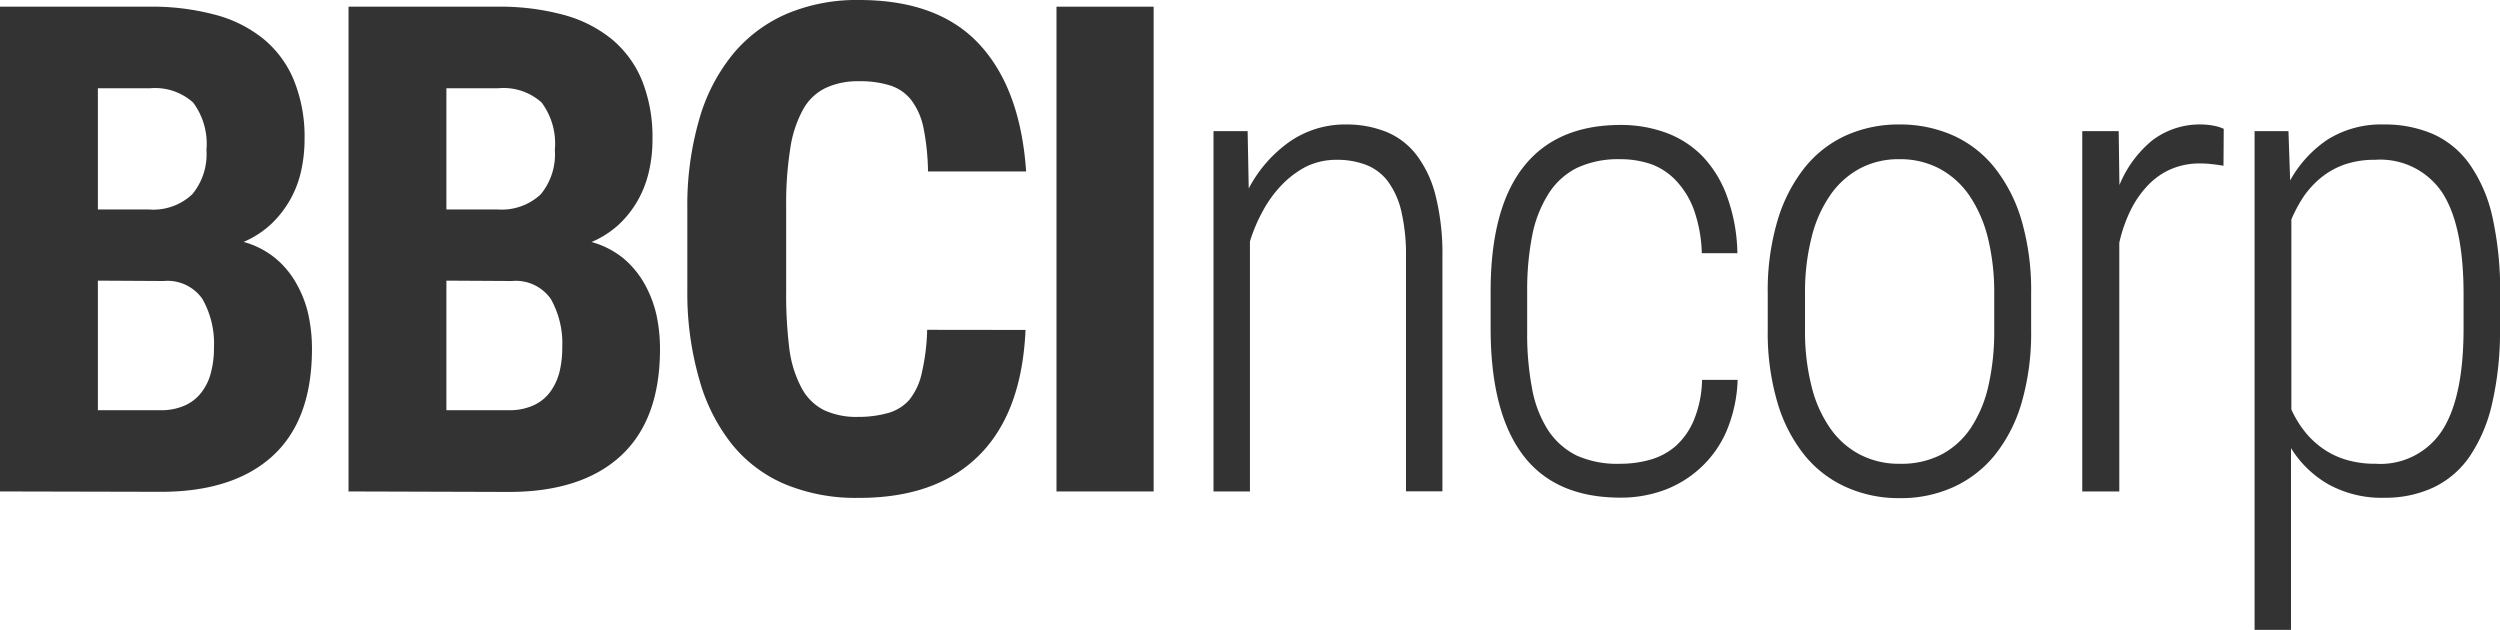 <svg xmlns="http://www.w3.org/2000/svg" viewBox="0 0 205.87 51.87"><defs><style>.cls-1{fill:#333;}</style></defs><g id="Layer_2" data-name="Layer 2"><g id="Layer_1-2" data-name="Layer 1"><path class="cls-1" d="M0,40.47V.55H12.34a20,20,0,0,1,5.36.66,10.59,10.59,0,0,1,4,2,8.64,8.64,0,0,1,2.51,3.42,12.36,12.36,0,0,1,.87,4.85,11.91,11.91,0,0,1-.29,2.63,8.55,8.55,0,0,1-2.47,4.35,7.79,7.79,0,0,1-2.26,1.46,7.18,7.18,0,0,1,2.6,1.33,7.41,7.41,0,0,1,1.73,2.07,9.21,9.21,0,0,1,1,2.57,13.26,13.26,0,0,1,.3,2.83c0,3.88-1.06,6.8-3.19,8.78s-5.22,3-9.25,3ZM8.06,17.25h4.2A4.67,4.67,0,0,0,15.83,16,5.16,5.16,0,0,0,17,12.34a5.66,5.66,0,0,0-1.1-3.9,4.69,4.69,0,0,0-3.56-1.17H8.06Zm0,5.86V33.78h5.16a4.74,4.74,0,0,0,2-.39,3.48,3.48,0,0,0,1.37-1.08,4.41,4.41,0,0,0,.78-1.63,7.81,7.81,0,0,0,.25-2.06,7.44,7.44,0,0,0-.95-4,3.5,3.5,0,0,0-3.19-1.48Z"/><path class="cls-1" d="M28.7,40.47V.55H41a20,20,0,0,1,5.36.66,10.71,10.71,0,0,1,4,2,8.73,8.73,0,0,1,2.51,3.42,12.55,12.55,0,0,1,.86,4.85,11.34,11.34,0,0,1-.29,2.63,8.73,8.73,0,0,1-.9,2.36,8.46,8.46,0,0,1-1.56,2,7.84,7.84,0,0,1-2.27,1.46,7.15,7.15,0,0,1,2.61,1.33,7.58,7.58,0,0,1,1.73,2.07,9.53,9.53,0,0,1,1,2.57,13.26,13.26,0,0,1,.3,2.83c0,3.88-1.07,6.8-3.2,8.78s-5.21,3-9.25,3Zm8.06-23.22H41A4.69,4.69,0,0,0,44.53,16a5.16,5.16,0,0,0,1.16-3.66,5.66,5.66,0,0,0-1.09-3.9A4.7,4.7,0,0,0,41,7.27H36.76Zm0,5.86V33.78h5.15a4.76,4.76,0,0,0,2-.39,3.55,3.55,0,0,0,1.37-1.08,4.74,4.74,0,0,0,.78-1.63,8.26,8.26,0,0,0,.24-2.06,7.44,7.44,0,0,0-.94-4,3.52,3.52,0,0,0-3.2-1.48Z"/><path class="cls-1" d="M84.45,27.17q-.3,6.82-3.84,10.34T70.63,41a15.17,15.17,0,0,1-5.92-1.1,11.27,11.27,0,0,1-4.39-3.26A15,15,0,0,1,57.6,31.3a25.67,25.67,0,0,1-1-7.36v-6.8a25.43,25.43,0,0,1,1-7.38,14.89,14.89,0,0,1,2.81-5.37,11.86,11.86,0,0,1,4.44-3.28A14.87,14.87,0,0,1,70.74,0q6.53,0,9.91,3.65T84.5,14.12H76.42a19.73,19.73,0,0,0-.37-3.58,5.7,5.7,0,0,0-1-2.29,3.61,3.61,0,0,0-1.71-1.2,8.2,8.2,0,0,0-2.62-.36A6.19,6.19,0,0,0,68,7.24,4.2,4.2,0,0,0,66.14,9a9.51,9.51,0,0,0-1.06,3.21,29,29,0,0,0-.34,4.86v6.86A36,36,0,0,0,65,28.71a9.29,9.29,0,0,0,1,3.22,4.29,4.29,0,0,0,1.81,1.82,6.28,6.28,0,0,0,2.85.58A9,9,0,0,0,73.17,34a3.63,3.63,0,0,0,1.74-1.11,5.32,5.32,0,0,0,1-2.19,17.52,17.52,0,0,0,.44-3.54Z"/><path class="cls-1" d="M95,40.47H87V.55H95Z"/><path class="cls-1" d="M102.74,10.8l.09,4.72a10.92,10.92,0,0,1,3.35-3.84,8,8,0,0,1,4.65-1.43,8.75,8.75,0,0,1,3.33.61,6,6,0,0,1,2.5,1.92,9.22,9.22,0,0,1,1.57,3.38,19.6,19.6,0,0,1,.55,5v19.3h-3V21.14a15.67,15.67,0,0,0-.4-3.81,6.62,6.62,0,0,0-1.14-2.46,4.11,4.11,0,0,0-1.79-1.31,6.64,6.64,0,0,0-2.38-.4,5.67,5.67,0,0,0-2.51.56,7.79,7.79,0,0,0-2,1.5A9.73,9.73,0,0,0,104,17.36a13.34,13.34,0,0,0-1.07,2.52V40.47h-3V10.8Z"/><path class="cls-1" d="M133.44,38.19a9,9,0,0,0,2.44-.33,5.48,5.48,0,0,0,2.1-1.12,5.9,5.9,0,0,0,1.5-2.13,9.07,9.07,0,0,0,.68-3.33h2.93a11.74,11.74,0,0,1-.91,4.21,8.85,8.85,0,0,1-2.11,3,9,9,0,0,1-3,1.86,10.36,10.36,0,0,1-3.62.63q-5.35,0-8-3.46t-2.7-10.25V24q0-6.8,2.7-10.25c1.8-2.3,4.48-3.46,8-3.46a10.78,10.78,0,0,1,3.77.65,8.11,8.11,0,0,1,3,1.95,9.39,9.39,0,0,1,2,3.29,14.3,14.3,0,0,1,.85,4.67h-2.93a11.66,11.66,0,0,0-.63-3.52,7,7,0,0,0-1.44-2.4A5.33,5.33,0,0,0,136,13.53a7.73,7.73,0,0,0-2.59-.42,8,8,0,0,0-3.56.72A5.9,5.9,0,0,0,127.49,16a10,10,0,0,0-1.32,3.41,23.36,23.36,0,0,0-.41,4.59v3.35a23.84,23.84,0,0,0,.4,4.63,9.49,9.49,0,0,0,1.3,3.41,6,6,0,0,0,2.37,2.12A8.15,8.15,0,0,0,133.44,38.19Z"/><path class="cls-1" d="M145.57,24.13a20.21,20.21,0,0,1,.8-5.95,12.92,12.92,0,0,1,2.22-4.35A9.26,9.26,0,0,1,152,11.16a10.56,10.56,0,0,1,4.4-.91,10.76,10.76,0,0,1,4.45.91,9.21,9.21,0,0,1,3.42,2.67,12.73,12.73,0,0,1,2.21,4.35,20.58,20.58,0,0,1,.78,5.95V27.2a20.58,20.58,0,0,1-.78,5.95,12.4,12.4,0,0,1-2.21,4.32,9.39,9.39,0,0,1-3.41,2.64,10.4,10.4,0,0,1-4.4.91,10.52,10.52,0,0,1-4.44-.91,9.29,9.29,0,0,1-3.43-2.64,12.58,12.58,0,0,1-2.22-4.32,20.21,20.21,0,0,1-.8-5.95Zm3.07,3.07a18.35,18.35,0,0,0,.53,4.58,10.29,10.29,0,0,0,1.52,3.45,6.83,6.83,0,0,0,2.45,2.19,6.92,6.92,0,0,0,3.32.77,7.17,7.17,0,0,0,3.43-.77,6.64,6.64,0,0,0,2.41-2.19,10.43,10.43,0,0,0,1.44-3.45,20,20,0,0,0,.48-4.58V24.13a18.69,18.69,0,0,0-.52-4.54,10.88,10.88,0,0,0-1.52-3.48,7,7,0,0,0-2.46-2.22,6.9,6.9,0,0,0-3.32-.78,6.75,6.75,0,0,0-3.27.78,7,7,0,0,0-2.44,2.22,10.46,10.46,0,0,0-1.52,3.48,18.19,18.19,0,0,0-.53,4.54Z"/><path class="cls-1" d="M183.1,13.65c-.31-.05-.62-.1-.92-.13a7.68,7.68,0,0,0-1-.06,5.92,5.92,0,0,0-2.43.48,5.79,5.79,0,0,0-1.9,1.35,8.14,8.14,0,0,0-1.42,2.07,11.82,11.82,0,0,0-.91,2.63V40.47h-3.05V10.8h3l.06,4.44a9.33,9.33,0,0,1,2.68-3.66,6.46,6.46,0,0,1,4.12-1.33,5.67,5.67,0,0,1,1,.11,3.19,3.19,0,0,1,.79.25Z"/><path class="cls-1" d="M205.87,27a26.43,26.43,0,0,1-.65,6.23,12.75,12.75,0,0,1-1.85,4.36,7.53,7.53,0,0,1-3,2.56,9.37,9.37,0,0,1-4,.84,9.08,9.08,0,0,1-4.6-1.09,8.67,8.67,0,0,1-3.11-3v15h-3V10.8h2.79l.14,4.06a9.65,9.65,0,0,1,3.12-3.39,8.32,8.32,0,0,1,4.58-1.22,10,10,0,0,1,4.09.8,7.41,7.41,0,0,1,3,2.49,12.09,12.09,0,0,1,1.87,4.35,27.86,27.86,0,0,1,.63,6.37Zm-3-2.77c0-3.8-.59-6.59-1.77-8.39a6.14,6.14,0,0,0-5.53-2.68,7.56,7.56,0,0,0-2.51.39,6.55,6.55,0,0,0-1.94,1.09,7.54,7.54,0,0,0-1.43,1.56,11.55,11.55,0,0,0-1,1.87V33.72a8.79,8.79,0,0,0,1.08,1.79,7.22,7.22,0,0,0,1.5,1.42,6.65,6.65,0,0,0,1.93.93,8.3,8.3,0,0,0,2.43.33,6.06,6.06,0,0,0,5.47-2.73q1.77-2.72,1.77-8.43Z"/></g></g></svg>